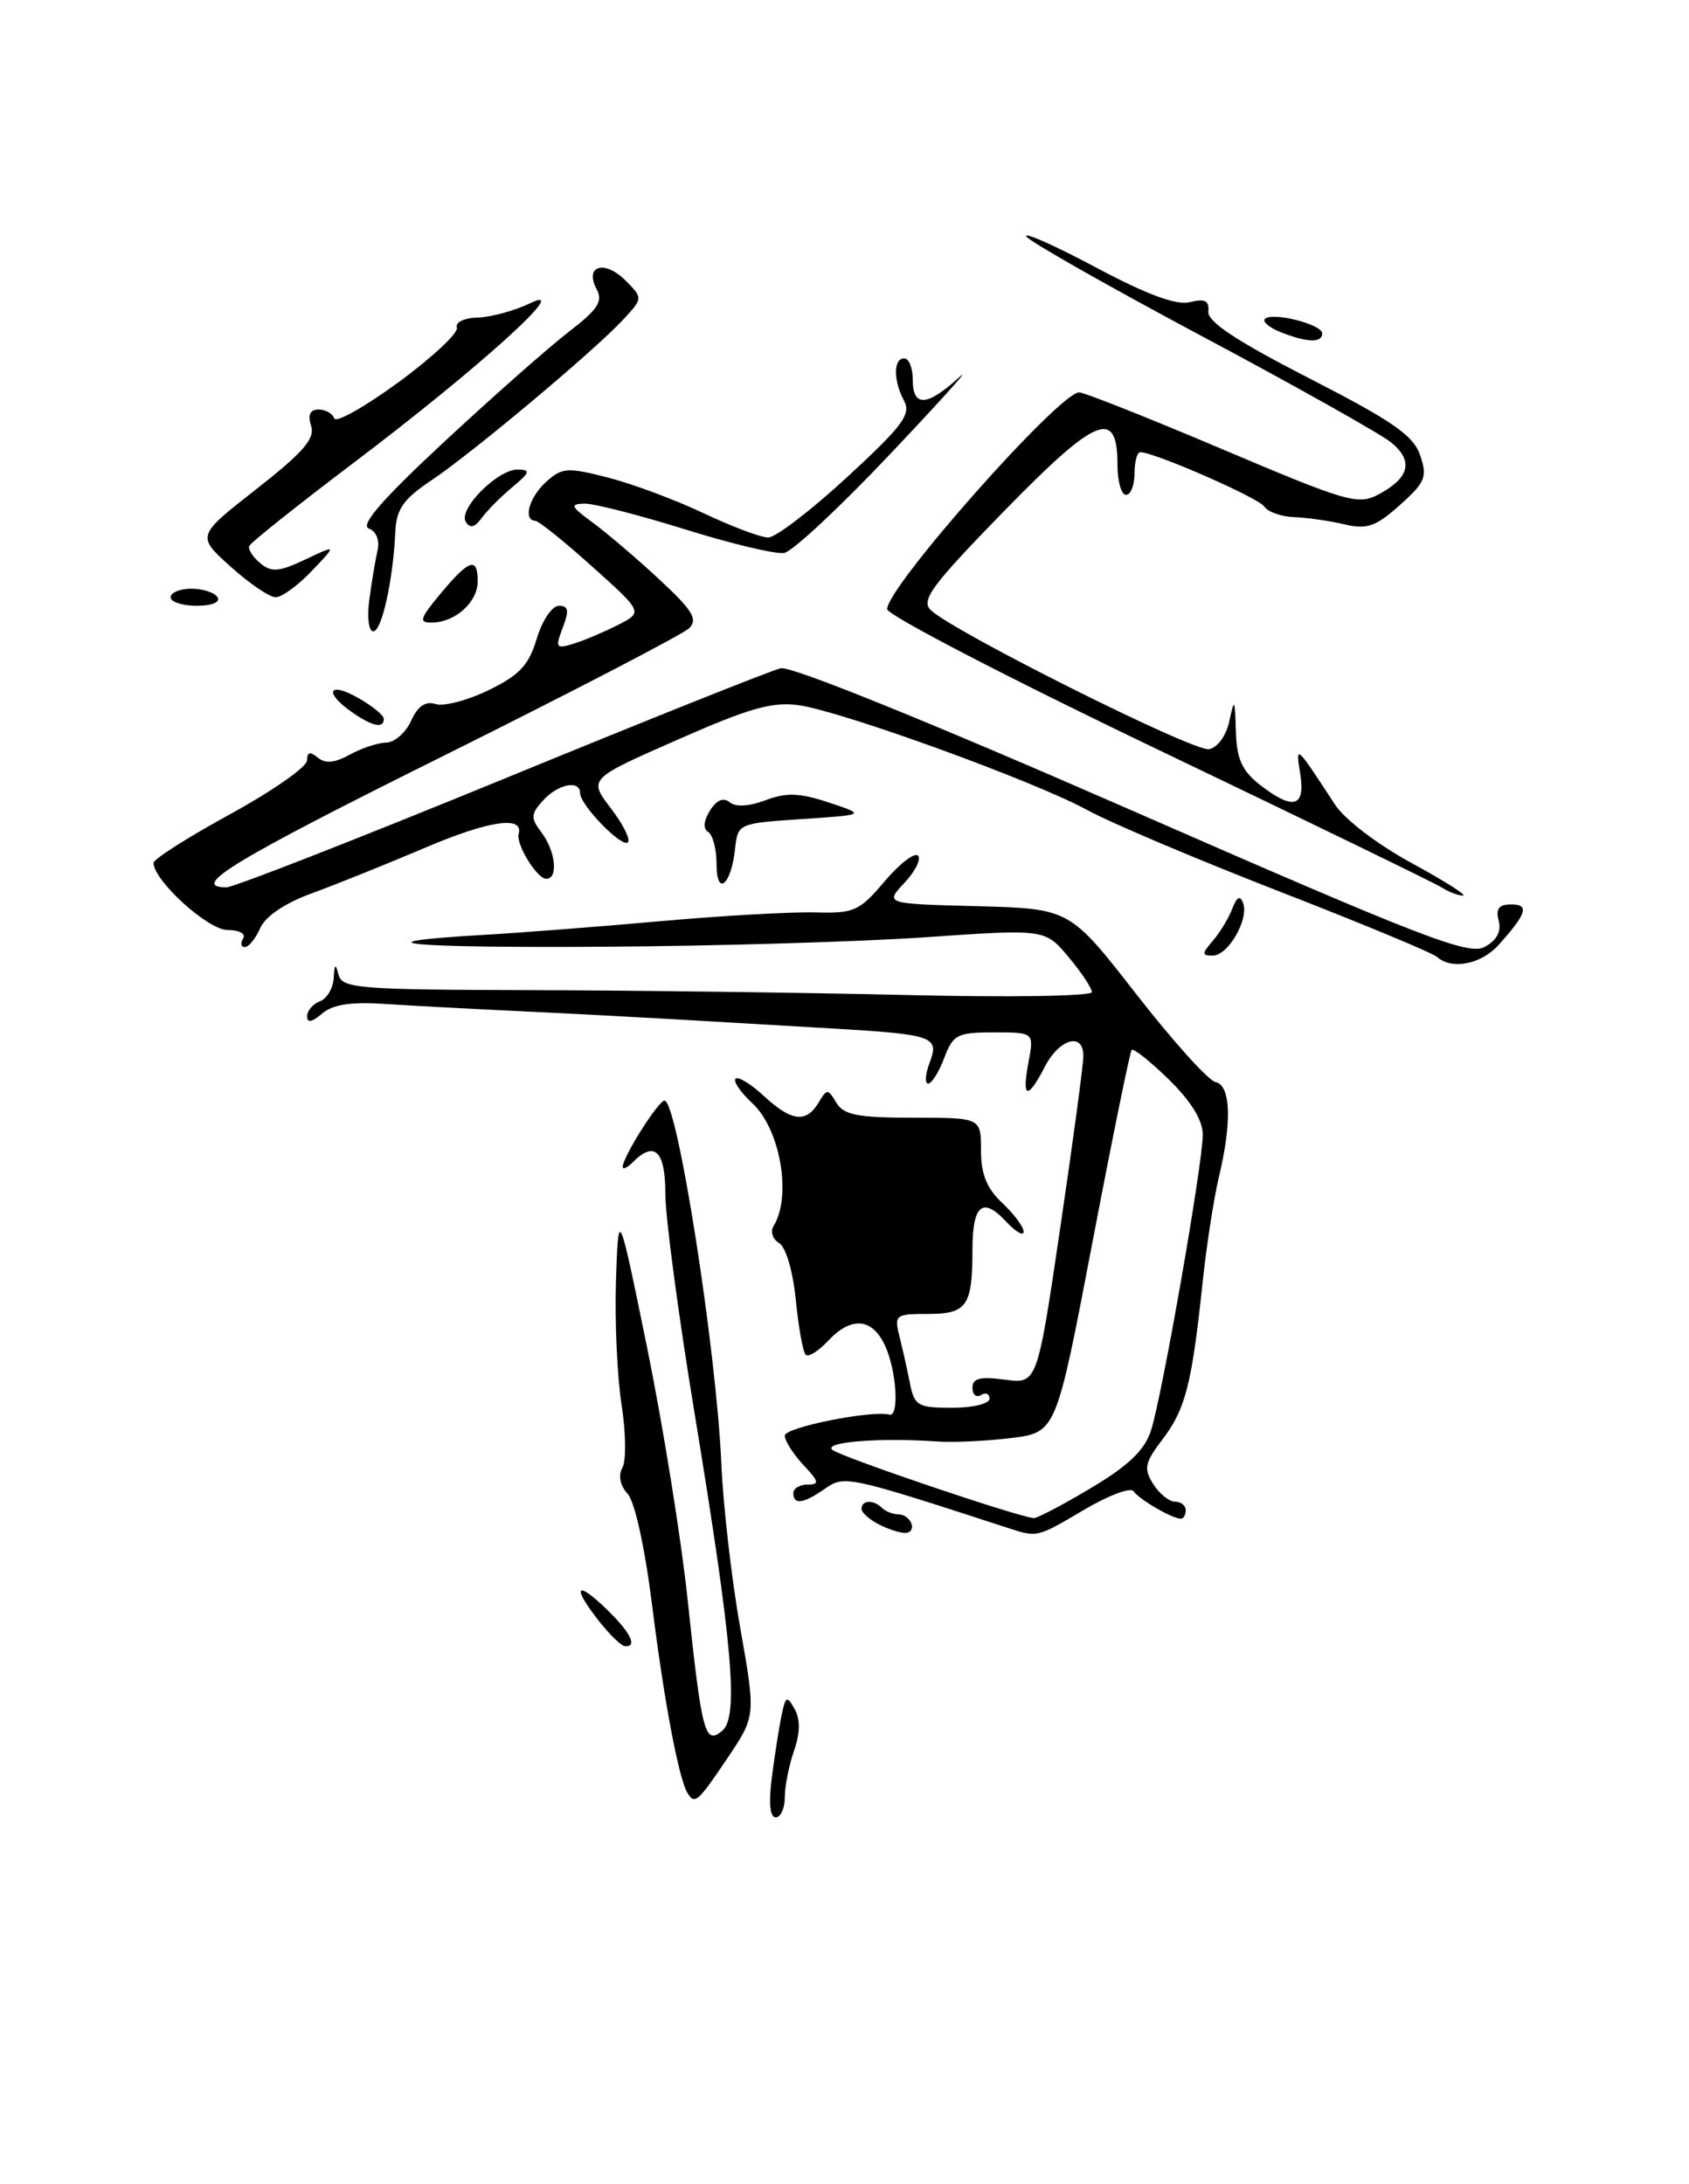 <?xml version="1.0" encoding="UTF-8" standalone="no"?>
<!DOCTYPE svg PUBLIC "-//W3C//DTD SVG 1.1//EN" "http://www.w3.org/Graphics/SVG/1.1/DTD/svg11.dtd" >
<svg xmlns="http://www.w3.org/2000/svg" xmlns:xlink="http://www.w3.org/1999/xlink" version="1.1" viewBox="0 0 198 256">
 <g >
 <path fill="currentColor"
d=" M 90.49 208.25 C 90.83 205.64 91.34 202.38 91.63 201.01 C 92.10 198.77 92.26 198.71 93.16 200.32 C 93.83 201.53 93.81 203.11 93.08 205.20 C 92.49 206.91 92.00 209.36 92.00 210.65 C 92.00 211.94 91.52 213.00 90.94 213.00 C 90.25 213.00 90.10 211.32 90.49 208.25 Z  M 80.60 210.16 C 79.57 208.50 77.83 199.28 76.44 188.09 C 75.60 181.41 74.42 176.01 73.58 175.08 C 72.68 174.10 72.45 172.93 72.97 172.00 C 73.42 171.17 73.37 167.85 72.86 164.60 C 72.35 161.36 72.06 154.84 72.21 150.10 C 72.50 141.50 72.50 141.50 75.87 158.00 C 77.72 167.07 79.85 180.31 80.60 187.41 C 82.27 203.17 82.63 204.55 84.65 202.87 C 86.63 201.24 85.90 192.86 81.43 165.68 C 79.54 154.24 78.00 142.65 78.00 139.93 C 78.00 134.89 76.74 133.66 74.20 136.20 C 73.54 136.86 73.00 137.11 73.00 136.76 C 73.00 135.61 77.18 129.00 77.90 129.00 C 79.41 129.00 83.97 158.14 84.56 171.50 C 84.77 176.45 85.77 185.14 86.78 190.81 C 88.60 201.12 88.60 201.12 85.28 206.06 C 81.80 211.23 81.45 211.53 80.60 210.16 Z  M 70.25 190.04 C 67.05 185.98 67.47 185.12 71.00 188.50 C 73.90 191.28 74.80 193.06 73.25 192.94 C 72.84 192.91 71.49 191.61 70.25 190.04 Z  M 103.25 178.78 C 102.01 178.18 101.00 177.31 101.00 176.85 C 101.00 175.80 102.41 175.74 103.40 176.74 C 103.81 177.14 104.67 177.48 105.32 177.49 C 106.69 177.50 107.55 179.35 106.33 179.65 C 105.87 179.77 104.49 179.37 103.25 178.78 Z  M 118.00 179.03 C 99.43 172.99 98.99 172.89 96.73 174.47 C 94.21 176.24 93.00 176.41 93.00 175.00 C 93.00 174.45 93.75 174.00 94.67 174.00 C 96.10 174.00 96.02 173.65 94.17 171.69 C 92.98 170.41 92.00 168.87 92.00 168.26 C 92.00 167.29 102.16 165.26 104.25 165.80 C 105.45 166.12 105.11 160.65 103.75 157.71 C 102.24 154.45 99.78 154.25 97.05 157.18 C 95.93 158.37 94.76 159.10 94.45 158.78 C 94.13 158.47 93.61 155.58 93.29 152.36 C 92.96 149.00 92.12 146.15 91.33 145.69 C 90.58 145.24 90.28 144.35 90.68 143.71 C 92.84 140.22 91.48 132.35 88.20 129.31 C 86.82 128.03 85.93 126.73 86.23 126.43 C 86.53 126.13 88.02 127.04 89.53 128.44 C 92.77 131.44 94.50 131.66 95.95 129.25 C 96.95 127.58 97.05 127.58 98.05 129.25 C 98.91 130.68 100.54 131.00 107.05 131.00 C 115.00 131.00 115.00 131.00 115.00 134.83 C 115.00 137.61 115.68 139.29 117.50 141.00 C 118.88 142.29 120.00 143.81 120.00 144.36 C 120.00 144.92 119.07 144.38 117.94 143.17 C 115.19 140.21 114.00 141.21 114.00 146.48 C 114.00 153.07 113.35 154.00 108.78 154.00 C 104.97 154.00 104.81 154.12 105.44 156.62 C 105.80 158.06 106.36 160.53 106.67 162.12 C 107.20 164.77 107.60 165.00 111.62 165.00 C 114.04 165.00 116.00 164.52 116.00 163.94 C 116.00 163.36 115.55 163.16 115.00 163.50 C 114.45 163.84 114.00 163.46 114.00 162.65 C 114.00 161.54 114.90 161.31 117.79 161.70 C 121.59 162.21 121.59 162.21 124.30 143.85 C 125.79 133.76 127.01 124.71 127.00 123.75 C 127.00 120.95 124.19 121.73 122.50 125.00 C 120.45 128.97 119.76 128.79 120.57 124.50 C 121.22 121.00 121.22 121.00 116.52 121.00 C 112.22 121.00 111.73 121.25 110.69 124.00 C 110.07 125.65 109.22 127.00 108.81 127.00 C 108.39 127.00 108.47 125.90 108.98 124.55 C 110.15 121.48 109.45 121.24 97.50 120.54 C 92.55 120.25 84.22 119.77 79.00 119.46 C 73.78 119.16 65.22 118.71 60.00 118.47 C 54.77 118.22 48.02 117.86 45.00 117.66 C 41.11 117.40 38.99 117.74 37.75 118.80 C 36.58 119.81 36.00 119.92 36.00 119.12 C 36.00 118.47 36.67 117.68 37.50 117.36 C 38.33 117.05 39.05 115.82 39.12 114.64 C 39.21 112.95 39.33 112.87 39.69 114.25 C 40.11 115.85 42.07 116.00 62.32 116.05 C 74.52 116.08 94.29 116.34 106.25 116.62 C 118.21 116.91 128.00 116.76 128.00 116.28 C 128.00 115.81 126.76 113.95 125.25 112.15 C 122.50 108.88 122.50 108.88 108.50 109.85 C 100.80 110.38 83.94 110.88 71.02 110.96 C 47.83 111.12 41.14 110.48 56.56 109.58 C 60.93 109.33 70.35 108.60 77.50 107.96 C 84.65 107.32 92.75 106.87 95.50 106.94 C 100.12 107.07 100.74 106.80 103.69 103.31 C 105.44 101.24 107.21 99.88 107.61 100.28 C 108.01 100.68 107.30 102.12 106.03 103.47 C 103.72 105.93 103.72 105.93 114.56 106.21 C 125.40 106.50 125.40 106.50 133.19 116.50 C 137.47 122.00 141.66 126.65 142.49 126.82 C 144.29 127.21 144.44 131.47 142.88 138.00 C 142.29 140.47 141.42 146.10 140.96 150.50 C 139.71 162.26 138.97 165.16 136.30 168.67 C 134.20 171.43 134.05 172.11 135.18 173.92 C 135.90 175.06 137.05 176.00 137.74 176.00 C 138.43 176.00 139.00 176.45 139.00 177.00 C 139.00 177.55 138.75 178.00 138.43 178.00 C 137.43 178.00 133.52 175.73 132.90 174.79 C 132.57 174.28 129.97 175.25 127.11 176.94 C 121.47 180.26 121.65 180.22 118.00 179.03 Z  M 127.88 174.41 C 132.30 171.78 134.18 169.98 134.93 167.66 C 136.23 163.65 141.00 136.40 141.00 132.98 C 141.00 131.30 139.62 129.06 137.02 126.52 C 134.83 124.38 132.87 122.83 132.66 123.06 C 132.46 123.30 130.38 133.49 128.05 145.69 C 123.81 167.88 123.81 167.88 118.56 168.54 C 115.67 168.90 111.78 169.08 109.90 168.95 C 103.21 168.48 96.59 168.99 97.55 169.91 C 98.35 170.68 119.13 177.73 121.18 177.93 C 121.55 177.97 124.57 176.39 127.88 174.41 Z  M 168.45 112.15 C 167.93 111.68 159.62 108.23 150.00 104.49 C 140.38 100.75 130.25 96.46 127.50 94.96 C 121.33 91.58 98.87 83.42 93.68 82.66 C 90.57 82.21 87.89 82.97 79.42 86.70 C 68.99 91.29 68.99 91.29 71.59 94.71 C 73.03 96.59 73.94 98.40 73.61 98.72 C 72.92 99.41 68.00 94.35 68.00 92.95 C 68.00 91.37 65.41 91.89 63.66 93.82 C 62.21 95.43 62.19 95.86 63.48 97.57 C 65.14 99.77 65.47 103.00 64.04 103.00 C 62.95 103.00 60.45 98.93 60.80 97.72 C 61.41 95.57 57.28 96.18 49.81 99.37 C 45.24 101.31 39.25 103.72 36.50 104.72 C 33.41 105.85 31.12 107.39 30.51 108.77 C 29.97 110.00 29.16 111.00 28.70 111.00 C 28.25 111.00 28.16 110.55 28.50 110.00 C 28.85 109.44 28.04 109.00 26.66 109.00 C 24.38 109.00 18.00 103.20 18.00 101.13 C 18.00 100.69 22.05 98.12 26.99 95.42 C 31.94 92.71 35.99 89.88 35.99 89.13 C 36.00 88.14 36.35 88.05 37.25 88.79 C 38.13 89.53 39.25 89.42 41.00 88.45 C 42.38 87.69 44.30 87.05 45.27 87.04 C 46.25 87.02 47.56 85.87 48.19 84.49 C 48.97 82.76 49.88 82.14 51.07 82.52 C 52.02 82.82 54.82 82.09 57.28 80.89 C 60.90 79.13 61.99 77.97 62.92 74.86 C 63.57 72.71 64.72 71.00 65.52 71.00 C 66.64 71.00 66.74 71.55 65.97 73.57 C 65.07 75.94 65.17 76.08 67.25 75.44 C 68.49 75.06 70.82 74.07 72.44 73.25 C 75.38 71.75 75.38 71.75 69.44 66.42 C 66.17 63.48 63.16 61.06 62.75 61.04 C 61.28 60.96 62.03 58.28 64.03 56.47 C 65.88 54.80 66.51 54.75 71.26 55.97 C 74.12 56.70 79.17 58.58 82.48 60.15 C 85.79 61.72 89.20 63.00 90.06 63.00 C 90.92 63.00 95.08 59.82 99.31 55.92 C 105.79 49.95 106.83 48.56 105.99 46.99 C 104.71 44.60 104.72 42.00 106.00 42.00 C 106.55 42.00 107.00 43.12 107.00 44.50 C 107.00 47.74 108.66 47.66 112.41 44.25 C 114.07 42.74 110.54 46.67 104.56 53.00 C 98.59 59.33 92.90 64.64 91.93 64.81 C 90.95 64.98 85.75 63.74 80.37 62.06 C 74.98 60.38 69.66 59.01 68.54 59.03 C 66.77 59.06 66.89 59.35 69.50 61.26 C 71.15 62.48 74.66 65.46 77.29 67.91 C 81.19 71.53 81.84 72.59 80.79 73.63 C 80.08 74.33 67.24 81.00 52.25 88.46 C 27.42 100.80 22.13 104.00 26.54 104.00 C 27.38 104.00 41.89 98.33 58.79 91.40 C 75.68 84.46 90.41 78.58 91.52 78.32 C 92.75 78.04 108.97 84.61 132.71 95.00 C 166.76 109.91 172.15 111.99 174.03 110.99 C 175.46 110.22 176.02 109.19 175.69 107.91 C 175.32 106.51 175.71 106.00 177.15 106.00 C 179.32 106.00 178.99 107.07 175.68 110.75 C 173.62 113.03 170.18 113.70 168.45 112.15 Z  M 142.19 110.25 C 143.02 109.29 144.04 107.60 144.46 106.50 C 145.01 105.09 145.38 104.90 145.73 105.85 C 146.43 107.74 143.97 112.00 142.18 112.00 C 140.87 112.00 140.87 111.79 142.19 110.25 Z  M 169.00 104.01 C 168.18 103.49 153.21 96.22 135.75 87.86 C 118.29 79.50 104.00 72.09 104.00 71.39 C 104.00 68.78 124.12 46.06 126.50 45.99 C 127.05 45.97 134.59 48.96 143.27 52.64 C 157.97 58.87 159.21 59.23 161.64 57.93 C 165.26 55.99 165.73 54.01 163.06 51.84 C 161.80 50.83 151.82 45.22 140.88 39.39 C 129.93 33.55 120.68 28.30 120.32 27.72 C 119.97 27.14 123.62 28.76 128.44 31.33 C 134.52 34.56 137.91 35.81 139.50 35.41 C 141.25 34.97 141.77 35.24 141.65 36.51 C 141.54 37.71 144.96 39.97 153.50 44.35 C 163.26 49.35 165.68 51.03 166.48 53.35 C 167.35 55.90 167.10 56.52 164.10 59.20 C 161.28 61.72 160.25 62.08 157.62 61.46 C 155.91 61.05 153.25 60.67 151.71 60.61 C 150.18 60.55 148.61 59.99 148.21 59.37 C 147.57 58.36 135.34 53.00 133.67 53.00 C 133.30 53.00 133.00 54.12 133.00 55.50 C 133.00 56.88 132.55 58.00 132.00 58.00 C 131.45 58.00 131.00 56.41 131.00 54.47 C 131.00 47.79 128.55 48.79 117.70 59.91 C 109.23 68.60 107.93 70.35 109.11 71.50 C 111.70 74.02 139.96 88.15 141.73 87.81 C 142.74 87.62 143.76 86.21 144.12 84.49 C 144.70 81.79 144.77 81.90 144.88 85.68 C 144.97 88.92 145.59 90.32 147.63 91.93 C 151.55 95.00 153.05 94.64 152.43 90.75 C 151.87 87.20 151.84 87.18 156.50 94.30 C 157.63 96.04 161.53 99.01 165.50 101.16 C 169.35 103.26 172.05 104.97 171.50 104.97 C 170.95 104.97 169.82 104.54 169.00 104.01 Z  M 84.00 101.26 C 84.00 99.53 83.56 97.85 83.02 97.51 C 82.40 97.13 82.48 96.21 83.23 95.00 C 84.01 93.76 84.80 93.42 85.54 94.03 C 86.23 94.61 87.82 94.52 89.74 93.79 C 92.19 92.87 93.73 92.92 97.17 94.06 C 101.50 95.50 101.50 95.50 94.00 96.00 C 86.54 96.50 86.50 96.51 86.17 99.50 C 85.71 103.77 84.00 105.15 84.00 101.26 Z  M 41.22 83.44 C 37.92 81.13 38.53 79.83 41.99 81.80 C 43.64 82.73 44.99 83.84 44.99 84.25 C 45.00 85.43 43.64 85.14 41.22 83.44 Z  M 43.30 70.25 C 43.57 68.19 44.01 65.60 44.26 64.50 C 44.53 63.32 44.11 62.27 43.23 61.94 C 42.19 61.55 44.85 58.49 52.12 51.74 C 57.83 46.43 64.39 40.65 66.69 38.88 C 70.09 36.27 70.71 35.32 69.94 33.89 C 68.48 31.15 70.86 30.42 73.30 32.85 C 75.40 34.95 75.40 34.95 72.95 37.57 C 69.49 41.26 55.27 53.17 50.50 56.35 C 47.30 58.49 46.47 59.68 46.35 62.26 C 46.08 68.01 44.76 74.00 43.76 74.00 C 43.22 74.00 43.01 72.36 43.30 70.25 Z  M 51.65 69.57 C 55.00 65.55 56.00 65.22 56.00 68.14 C 56.00 70.57 53.40 72.92 50.65 72.97 C 49.05 73.00 49.19 72.53 51.65 69.57 Z  M 20.00 70.00 C 20.00 69.45 21.10 69.00 22.44 69.00 C 23.78 69.00 25.16 69.45 25.50 70.00 C 25.86 70.58 24.84 71.00 23.06 71.00 C 21.38 71.00 20.00 70.55 20.00 70.00 Z  M 27.02 66.40 C 23.04 62.81 23.04 62.81 30.06 57.32 C 35.56 53.01 36.95 51.41 36.47 49.91 C 36.06 48.62 36.34 48.00 37.35 48.00 C 38.17 48.00 38.99 48.47 39.18 49.04 C 39.37 49.60 42.77 47.69 46.73 44.79 C 50.70 41.88 53.77 39.00 53.56 38.40 C 53.34 37.78 54.41 37.26 56.00 37.22 C 57.56 37.17 60.33 36.42 62.17 35.53 C 67.28 33.07 56.11 43.16 41.50 54.21 C 34.90 59.20 29.37 63.60 29.22 63.99 C 29.06 64.38 29.64 65.29 30.51 66.01 C 31.83 67.11 32.71 67.03 35.80 65.57 C 39.50 63.82 39.50 63.82 36.56 66.91 C 34.95 68.61 33.04 70.00 32.32 70.00 C 31.60 70.00 29.21 68.38 27.02 66.40 Z  M 54.60 61.16 C 53.69 59.68 58.36 54.99 60.70 55.03 C 62.23 55.06 62.14 55.37 60.07 57.09 C 58.73 58.20 57.11 59.83 56.47 60.71 C 55.65 61.83 55.10 61.96 54.60 61.16 Z  M 150.10 38.92 C 148.79 38.39 147.97 37.70 148.28 37.38 C 149.14 36.53 155.00 38.01 155.00 39.08 C 155.00 40.22 153.23 40.16 150.10 38.92 Z "/>
</g>
</svg>